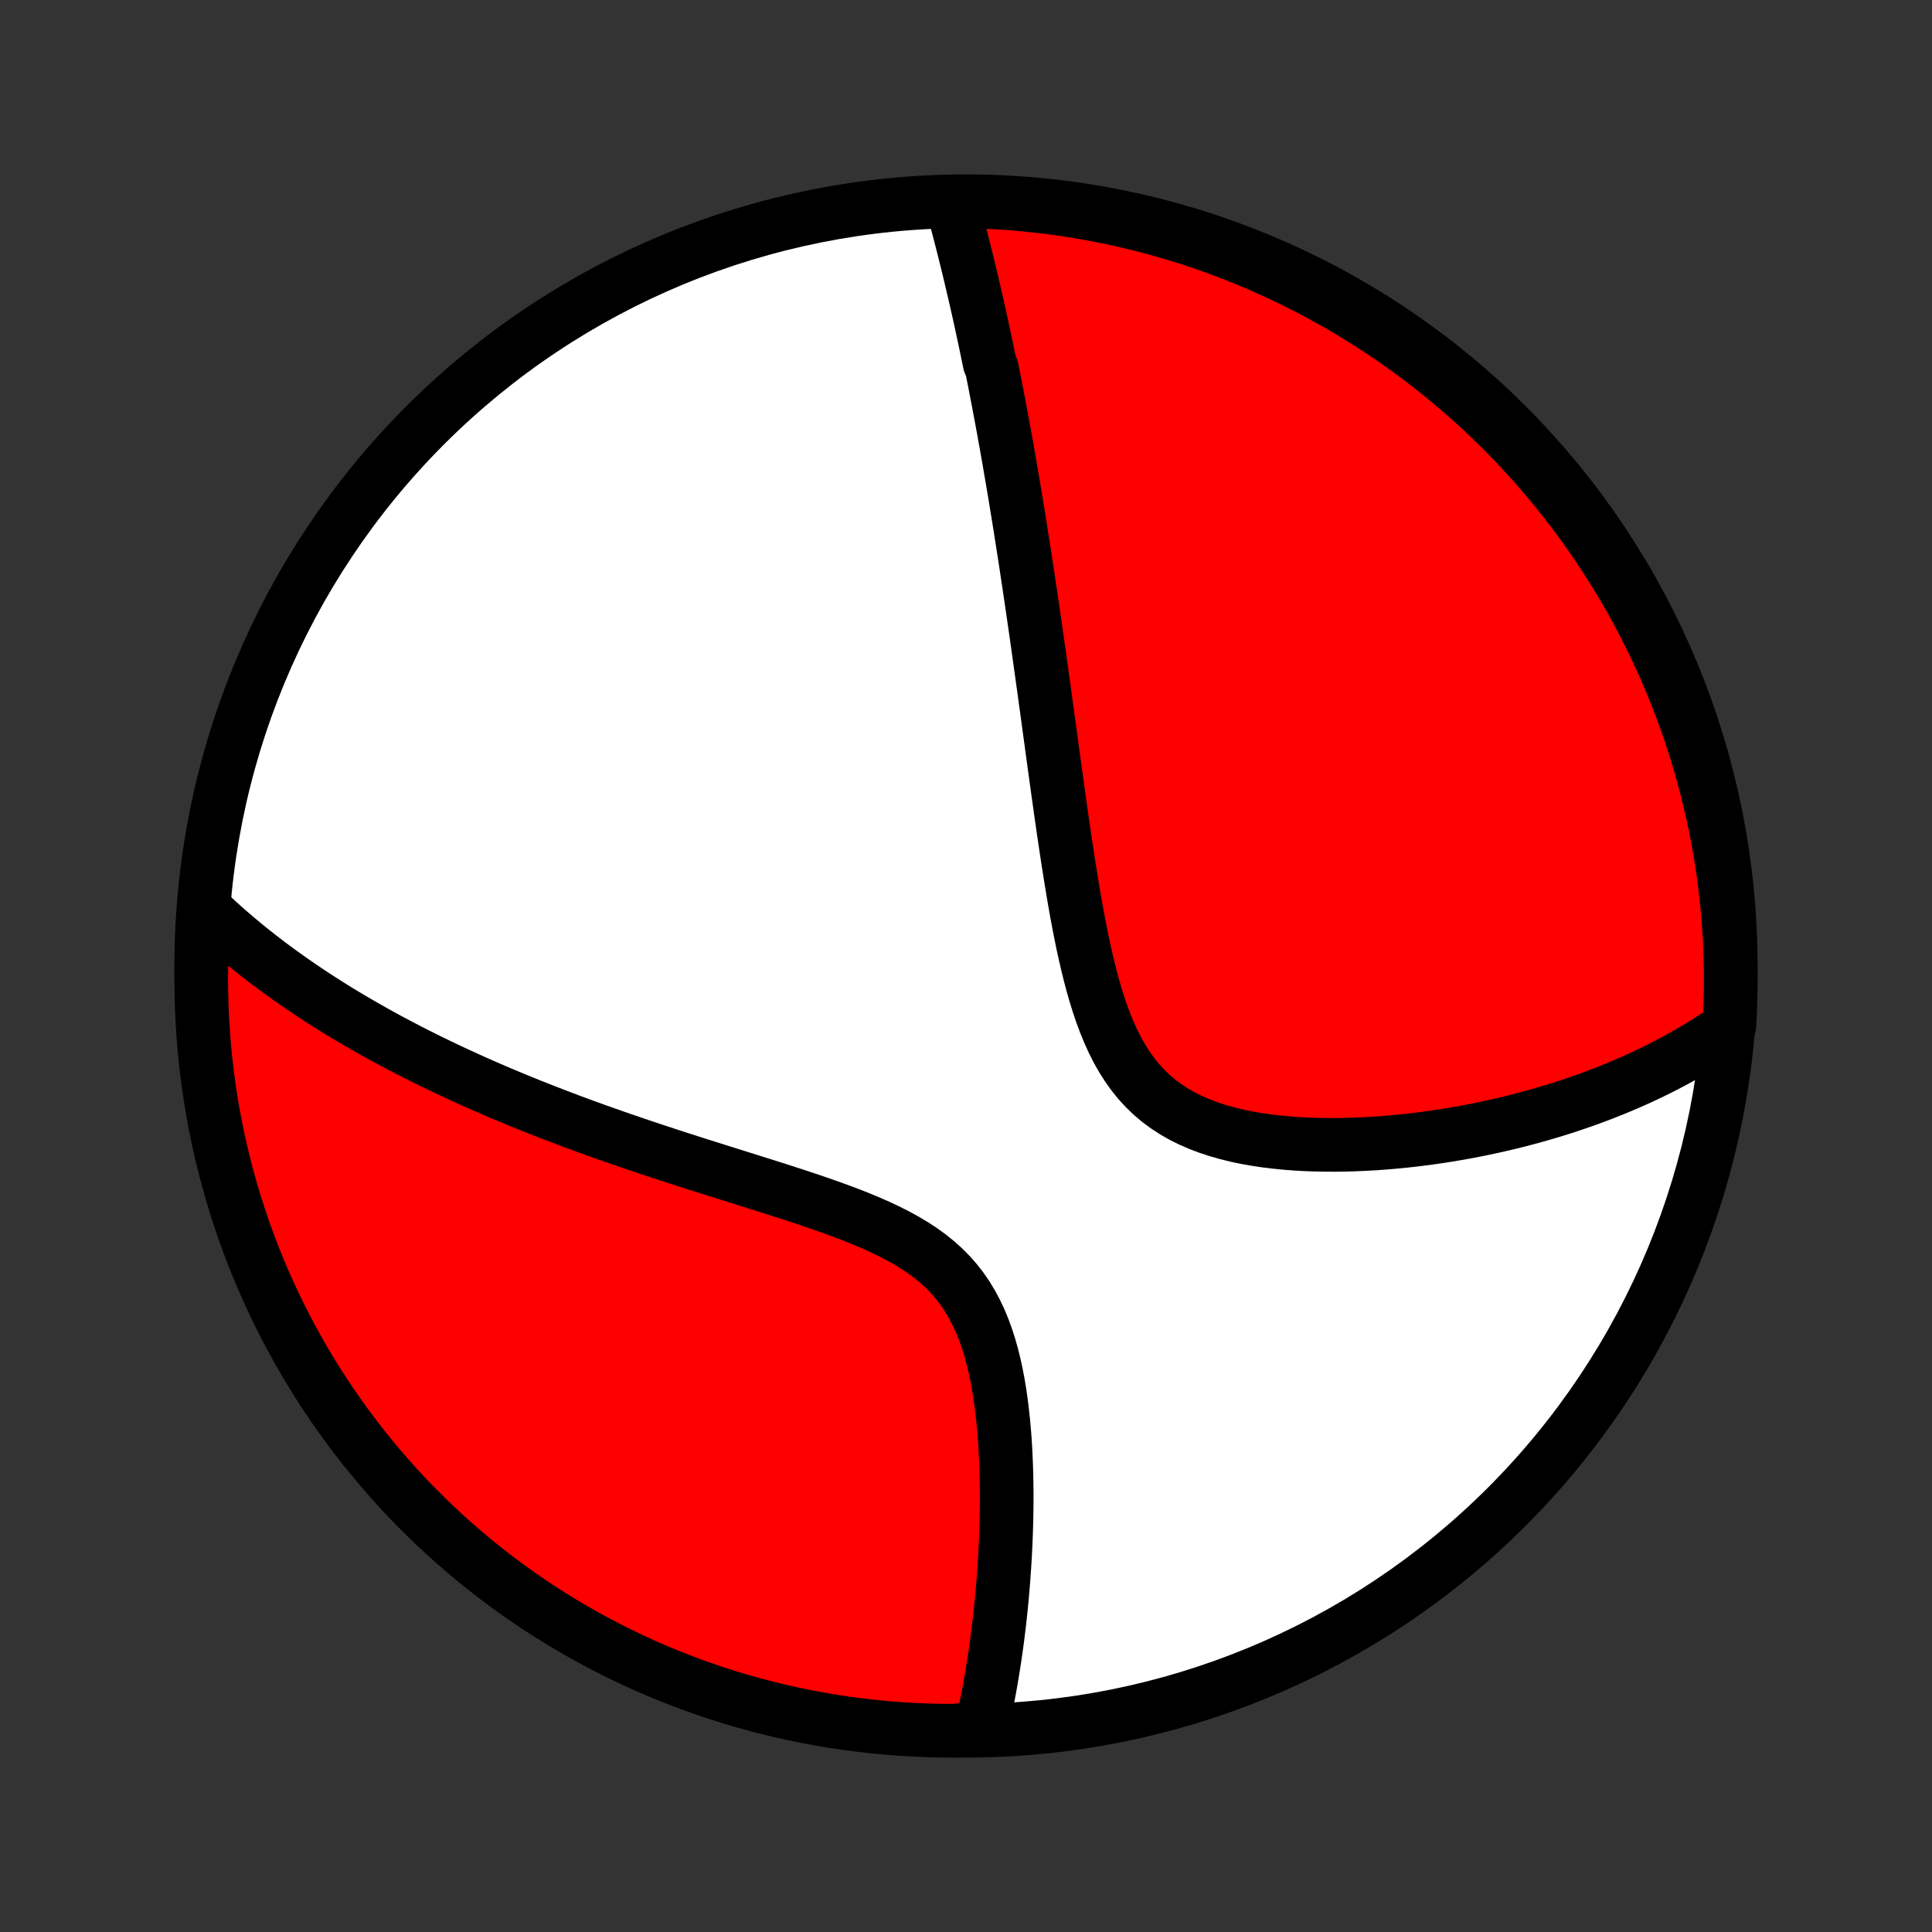 <?xml version="1.0" encoding="utf-8" standalone="no"?>
<!DOCTYPE svg PUBLIC "-//W3C//DTD SVG 1.1//EN"
  "http://www.w3.org/Graphics/SVG/1.1/DTD/svg11.dtd">
<!-- Created with matplotlib (http://matplotlib.org/) -->
<svg height="72pt" version="1.1" viewBox="0 0 72 72" width="72pt" xmlns="http://www.w3.org/2000/svg" xmlns:xlink="http://www.w3.org/1999/xlink">
 <rect x="0" y="0" width="72" height="72" fill="#333333" stroke="none"/>
 <defs>
  <style type="text/css">
*{stroke-linecap:butt;stroke-linejoin:round;}
  </style>
 </defs>
 <g id="figure_1">
  <g id="patch_1">
   <path d="
M0 72
L72 72
L72 0
L0 0
z
" style="fill:none;"/>
  </g>
  <g id="axes_1">
   <g id="PatchCollection_1">
    <defs>
     <path d="
M36 -7.5
C43.558 -7.5 50.808 -10.503 56.153 -15.848
C61.497 -21.192 64.5 -28.442 64.5 -36
C64.5 -43.558 61.497 -50.808 56.153 -56.153
C50.808 -61.497 43.558 -64.5 36 -64.5
C28.442 -64.5 21.192 -61.497 15.848 -56.153
C10.503 -50.808 7.5 -43.558 7.5 -36
C7.5 -28.442 10.503 -21.192 15.848 -15.848
C21.192 -10.503 28.442 -7.5 36 -7.5
z
" id="C0_0_a811fe30f3"/>
     <path d="
M35.492 -64.344
L35.547 -64.144
L35.601 -63.944
L35.655 -63.743
L35.708 -63.543
L35.761 -63.343
L35.813 -63.142
L35.864 -62.942
L35.915 -62.742
L35.965 -62.541
L36.015 -62.341
L36.064 -62.14
L36.113 -61.94
L36.161 -61.739
L36.209 -61.537
L36.256 -61.336
L36.303 -61.135
L36.35 -60.933
L36.396 -60.73
L36.442 -60.528
L36.487 -60.325
L36.532 -60.121
L36.577 -59.918
L36.621 -59.713
L36.665 -59.508
L36.709 -59.303
L36.752 -59.097
L36.795 -58.89
L36.838 -58.683
L36.88 -58.474
L36.965 -58.265
L37.007 -58.056
L37.049 -57.845
L37.09 -57.633
L37.131 -57.42
L37.172 -57.207
L37.214 -56.992
L37.254 -56.776
L37.295 -56.559
L37.336 -56.34
L37.376 -56.121
L37.416 -55.9
L37.456 -55.677
L37.497 -55.453
L37.537 -55.228
L37.577 -55.001
L37.617 -54.772
L37.656 -54.542
L37.696 -54.31
L37.736 -54.076
L37.776 -53.84
L37.816 -53.602
L37.855 -53.362
L37.895 -53.12
L37.935 -52.876
L37.975 -52.63
L38.015 -52.382
L38.054 -52.131
L38.094 -51.877
L38.134 -51.621
L38.175 -51.363
L38.215 -51.102
L38.255 -50.839
L38.295 -50.572
L38.336 -50.303
L38.376 -50.031
L38.417 -49.755
L38.458 -49.477
L38.499 -49.196
L38.54 -48.912
L38.582 -48.624
L38.623 -48.333
L38.665 -48.039
L38.707 -47.742
L38.749 -47.441
L38.792 -47.136
L38.835 -46.828
L38.878 -46.516
L38.922 -46.201
L38.965 -45.882
L39.01 -45.56
L39.054 -45.234
L39.099 -44.904
L39.145 -44.57
L39.191 -44.233
L39.237 -43.892
L39.284 -43.547
L39.332 -43.199
L39.38 -42.847
L39.43 -42.492
L39.48 -42.133
L39.531 -41.771
L39.583 -41.406
L39.636 -41.038
L39.691 -40.667
L39.747 -40.293
L39.804 -39.917
L39.864 -39.538
L39.925 -39.158
L39.988 -38.775
L40.054 -38.392
L40.122 -38.007
L40.194 -37.622
L40.269 -37.237
L40.347 -36.853
L40.431 -36.47
L40.519 -36.088
L40.612 -35.709
L40.711 -35.333
L40.817 -34.961
L40.931 -34.594
L41.053 -34.234
L41.184 -33.88
L41.325 -33.535
L41.477 -33.199
L41.641 -32.873
L41.818 -32.56
L42.009 -32.259
L42.213 -31.972
L42.432 -31.7
L42.666 -31.444
L42.915 -31.204
L43.178 -30.98
L43.456 -30.774
L43.747 -30.584
L44.05 -30.41
L44.366 -30.253
L44.691 -30.111
L45.026 -29.984
L45.37 -29.871
L45.72 -29.771
L46.077 -29.683
L46.438 -29.607
L46.803 -29.542
L47.172 -29.487
L47.542 -29.442
L47.914 -29.405
L48.287 -29.376
L48.66 -29.355
L49.032 -29.342
L49.403 -29.335
L49.773 -29.334
L50.141 -29.339
L50.506 -29.35
L50.869 -29.366
L51.229 -29.386
L51.586 -29.412
L51.939 -29.442
L52.289 -29.475
L52.635 -29.513
L52.977 -29.555
L53.315 -29.6
L53.649 -29.648
L53.979 -29.7
L54.305 -29.755
L54.626 -29.812
L54.943 -29.872
L55.256 -29.935
L55.564 -30.001
L55.868 -30.069
L56.168 -30.139
L56.464 -30.211
L56.755 -30.286
L57.041 -30.362
L57.324 -30.441
L57.603 -30.521
L57.877 -30.603
L58.147 -30.687
L58.414 -30.773
L58.676 -30.861
L58.935 -30.95
L59.189 -31.04
L59.44 -31.132
L59.687 -31.226
L59.931 -31.321
L60.171 -31.418
L60.407 -31.516
L60.641 -31.615
L60.87 -31.716
L61.097 -31.818
L61.32 -31.922
L61.54 -32.027
L61.757 -32.133
L61.971 -32.241
L62.182 -32.35
L62.39 -32.46
L62.595 -32.572
L62.798 -32.685
L62.997 -32.799
L63.194 -32.915
L63.389 -33.032
L63.581 -33.151
L63.77 -33.271
L63.957 -33.393
L64.141 -33.516
L64.324 -33.64
L64.447 -33.767
L64.473 -34.256
L64.49 -34.753
L64.499 -35.25
L64.499 -35.747
L64.49 -36.244
L64.473 -36.742
L64.447 -37.239
L64.412 -37.736
L64.369 -38.232
L64.317 -38.727
L64.257 -39.222
L64.188 -39.716
L64.11 -40.208
L64.023 -40.7
L63.929 -41.19
L63.825 -41.678
L63.714 -42.164
L63.593 -42.649
L63.465 -43.132
L63.328 -43.612
L63.182 -44.09
L63.029 -44.566
L62.867 -45.039
L62.697 -45.509
L62.519 -45.977
L62.332 -46.441
L62.138 -46.903
L61.936 -47.36
L61.725 -47.815
L61.508 -48.266
L61.282 -48.713
L61.048 -49.156
L60.807 -49.595
L60.559 -50.03
L60.303 -50.461
L60.039 -50.888
L59.768 -51.309
L59.49 -51.727
L59.205 -52.139
L58.913 -52.547
L58.613 -52.949
L58.307 -53.346
L57.994 -53.738
L57.674 -54.125
L57.348 -54.506
L57.015 -54.882
L56.676 -55.251
L56.331 -55.615
L55.979 -55.973
L55.621 -56.325
L55.258 -56.67
L54.888 -57.01
L54.513 -57.342
L54.132 -57.669
L53.745 -57.989
L53.353 -58.302
L52.956 -58.608
L52.553 -58.907
L52.146 -59.2
L51.734 -59.485
L51.317 -59.763
L50.895 -60.034
L50.468 -60.298
L50.038 -60.554
L49.603 -60.803
L49.164 -61.044
L48.721 -61.278
L48.273 -61.504
L47.823 -61.722
L47.368 -61.932
L46.91 -62.135
L46.449 -62.329
L45.985 -62.515
L45.517 -62.694
L45.047 -62.864
L44.574 -63.026
L44.099 -63.18
L43.62 -63.325
L43.14 -63.462
L42.657 -63.591
L42.173 -63.712
L41.686 -63.824
L41.198 -63.927
L40.708 -64.022
L40.217 -64.108
L39.724 -64.186
L39.231 -64.256
L38.736 -64.316
L38.24 -64.368
L37.744 -64.412
L37.247 -64.447
L36.75 -64.473
L36.253 -64.49
z
" id="C0_1_e03beecdc8"/>
     <path d="
M7.659 -38.094
L7.818 -37.942
L7.979 -37.792
L8.14 -37.643
L8.303 -37.497
L8.467 -37.351
L8.633 -37.208
L8.799 -37.065
L8.967 -36.925
L9.136 -36.785
L9.306 -36.647
L9.478 -36.51
L9.65 -36.374
L9.825 -36.239
L10 -36.105
L10.177 -35.973
L10.356 -35.841
L10.536 -35.711
L10.717 -35.581
L10.9 -35.452
L11.085 -35.324
L11.271 -35.197
L11.459 -35.07
L11.648 -34.944
L11.839 -34.819
L12.033 -34.695
L12.228 -34.571
L12.425 -34.448
L12.623 -34.325
L12.824 -34.203
L13.027 -34.082
L13.232 -33.961
L13.44 -33.84
L13.649 -33.72
L13.861 -33.6
L14.075 -33.48
L14.291 -33.361
L14.51 -33.242
L14.732 -33.124
L14.956 -33.006
L15.183 -32.888
L15.412 -32.77
L15.645 -32.653
L15.88 -32.535
L16.118 -32.419
L16.359 -32.302
L16.603 -32.185
L16.85 -32.069
L17.101 -31.952
L17.355 -31.836
L17.612 -31.72
L17.872 -31.604
L18.136 -31.488
L18.404 -31.372
L18.675 -31.256
L18.95 -31.141
L19.229 -31.025
L19.511 -30.91
L19.797 -30.794
L20.088 -30.679
L20.382 -30.564
L20.68 -30.449
L20.982 -30.334
L21.288 -30.218
L21.599 -30.103
L21.913 -29.988
L22.232 -29.873
L22.555 -29.759
L22.881 -29.644
L23.212 -29.529
L23.548 -29.414
L23.887 -29.299
L24.23 -29.184
L24.577 -29.069
L24.928 -28.954
L25.283 -28.839
L25.641 -28.724
L26.003 -28.608
L26.368 -28.493
L26.736 -28.377
L27.107 -28.26
L27.48 -28.143
L27.856 -28.025
L28.233 -27.906
L28.612 -27.787
L28.992 -27.666
L29.373 -27.543
L29.754 -27.419
L30.134 -27.293
L30.513 -27.164
L30.89 -27.032
L31.265 -26.897
L31.635 -26.758
L32.001 -26.614
L32.361 -26.465
L32.715 -26.31
L33.06 -26.148
L33.397 -25.979
L33.723 -25.801
L34.037 -25.614
L34.339 -25.417
L34.627 -25.209
L34.901 -24.99
L35.158 -24.759
L35.4 -24.516
L35.625 -24.261
L35.834 -23.994
L36.027 -23.715
L36.203 -23.425
L36.364 -23.125
L36.511 -22.816
L36.643 -22.498
L36.762 -22.172
L36.87 -21.84
L36.965 -21.503
L37.051 -21.161
L37.126 -20.815
L37.193 -20.467
L37.252 -20.117
L37.303 -19.765
L37.347 -19.413
L37.385 -19.062
L37.418 -18.711
L37.445 -18.361
L37.467 -18.014
L37.484 -17.668
L37.498 -17.325
L37.507 -16.984
L37.513 -16.647
L37.516 -16.312
L37.515 -15.982
L37.512 -15.655
L37.506 -15.332
L37.497 -15.013
L37.486 -14.698
L37.473 -14.387
L37.457 -14.08
L37.44 -13.778
L37.42 -13.48
L37.399 -13.186
L37.376 -12.897
L37.352 -12.611
L37.326 -12.331
L37.299 -12.054
L37.27 -11.782
L37.24 -11.514
L37.208 -11.251
L37.176 -10.991
L37.142 -10.736
L37.107 -10.484
L37.071 -10.237
L37.034 -9.994
L36.995 -9.754
L36.956 -9.518
L36.916 -9.286
L36.875 -9.058
L36.833 -8.833
L36.79 -8.612
L36.746 -8.394
L36.701 -8.18
L36.656 -7.968
L36.609 -7.761
L36.065 -7.556
L35.568 -7.5
L35.071 -7.503
L34.574 -7.515
L34.077 -7.536
L33.581 -7.565
L33.086 -7.603
L32.592 -7.649
L32.098 -7.705
L31.606 -7.768
L31.115 -7.841
L30.626 -7.922
L30.138 -8.011
L29.653 -8.109
L29.169 -8.216
L28.687 -8.331
L28.207 -8.454
L27.73 -8.586
L27.255 -8.726
L26.783 -8.875
L26.314 -9.032
L25.848 -9.196
L25.384 -9.37
L24.924 -9.551
L24.468 -9.74
L24.015 -9.937
L23.565 -10.143
L23.119 -10.356
L22.678 -10.577
L22.24 -10.805
L21.807 -11.042
L21.378 -11.286
L20.953 -11.537
L20.533 -11.796
L20.117 -12.062
L19.707 -12.336
L19.301 -12.617
L18.901 -12.905
L18.505 -13.2
L18.115 -13.502
L17.731 -13.81
L17.352 -14.126
L16.978 -14.448
L16.611 -14.777
L16.249 -15.112
L15.894 -15.454
L15.544 -15.801
L15.201 -16.155
L14.864 -16.515
L14.534 -16.881
L14.21 -17.253
L13.893 -17.631
L13.582 -18.014
L13.278 -18.402
L12.982 -18.796
L12.692 -19.195
L12.409 -19.6
L12.133 -20.009
L11.865 -20.423
L11.604 -20.842
L11.351 -21.265
L11.105 -21.694
L10.867 -22.126
L10.636 -22.562
L10.413 -23.003
L10.198 -23.448
L9.991 -23.896
L9.791 -24.348
L9.6 -24.804
L9.416 -25.263
L9.241 -25.726
L9.074 -26.191
L8.915 -26.66
L8.764 -27.131
L8.622 -27.605
L8.488 -28.082
L8.362 -28.561
L8.245 -29.042
L8.136 -29.525
L8.036 -30.011
L7.944 -30.498
L7.861 -30.987
L7.787 -31.477
L7.72 -31.969
L7.663 -32.462
L7.614 -32.956
L7.574 -33.451
L7.543 -33.947
L7.52 -34.443
L7.506 -34.94
L7.5 -35.437
L7.503 -35.935
L7.515 -36.432
L7.536 -36.929
z
" id="C0_2_4e62a1d98b"/>
    </defs>
    <g clip-path="url(#p1bffca34e9)">
     <use style="fill:#ffffff;stroke:#000000;stroke-width:2.0;" x="0.0" xlink:href="#C0_0_a811fe30f3" y="72.0"/>
    </g>
    <g clip-path="url(#p1bffca34e9)">
     <use style="fill:#ff0000;stroke:#000000;stroke-width:2.0;" x="0.0" xlink:href="#C0_1_e03beecdc8" y="72.0"/>
    </g>
    <g clip-path="url(#p1bffca34e9)">
     <use style="fill:#ff0000;stroke:#000000;stroke-width:2.0;" x="0.0" xlink:href="#C0_2_4e62a1d98b" y="72.0"/>
    </g>
   </g>
  </g>
 </g>
 <defs>
  <clipPath id="p1bffca34e9">
   <rect height="72.0" width="72.0" x="0.0" y="0.0"/>
  </clipPath>
 </defs>
</svg>
